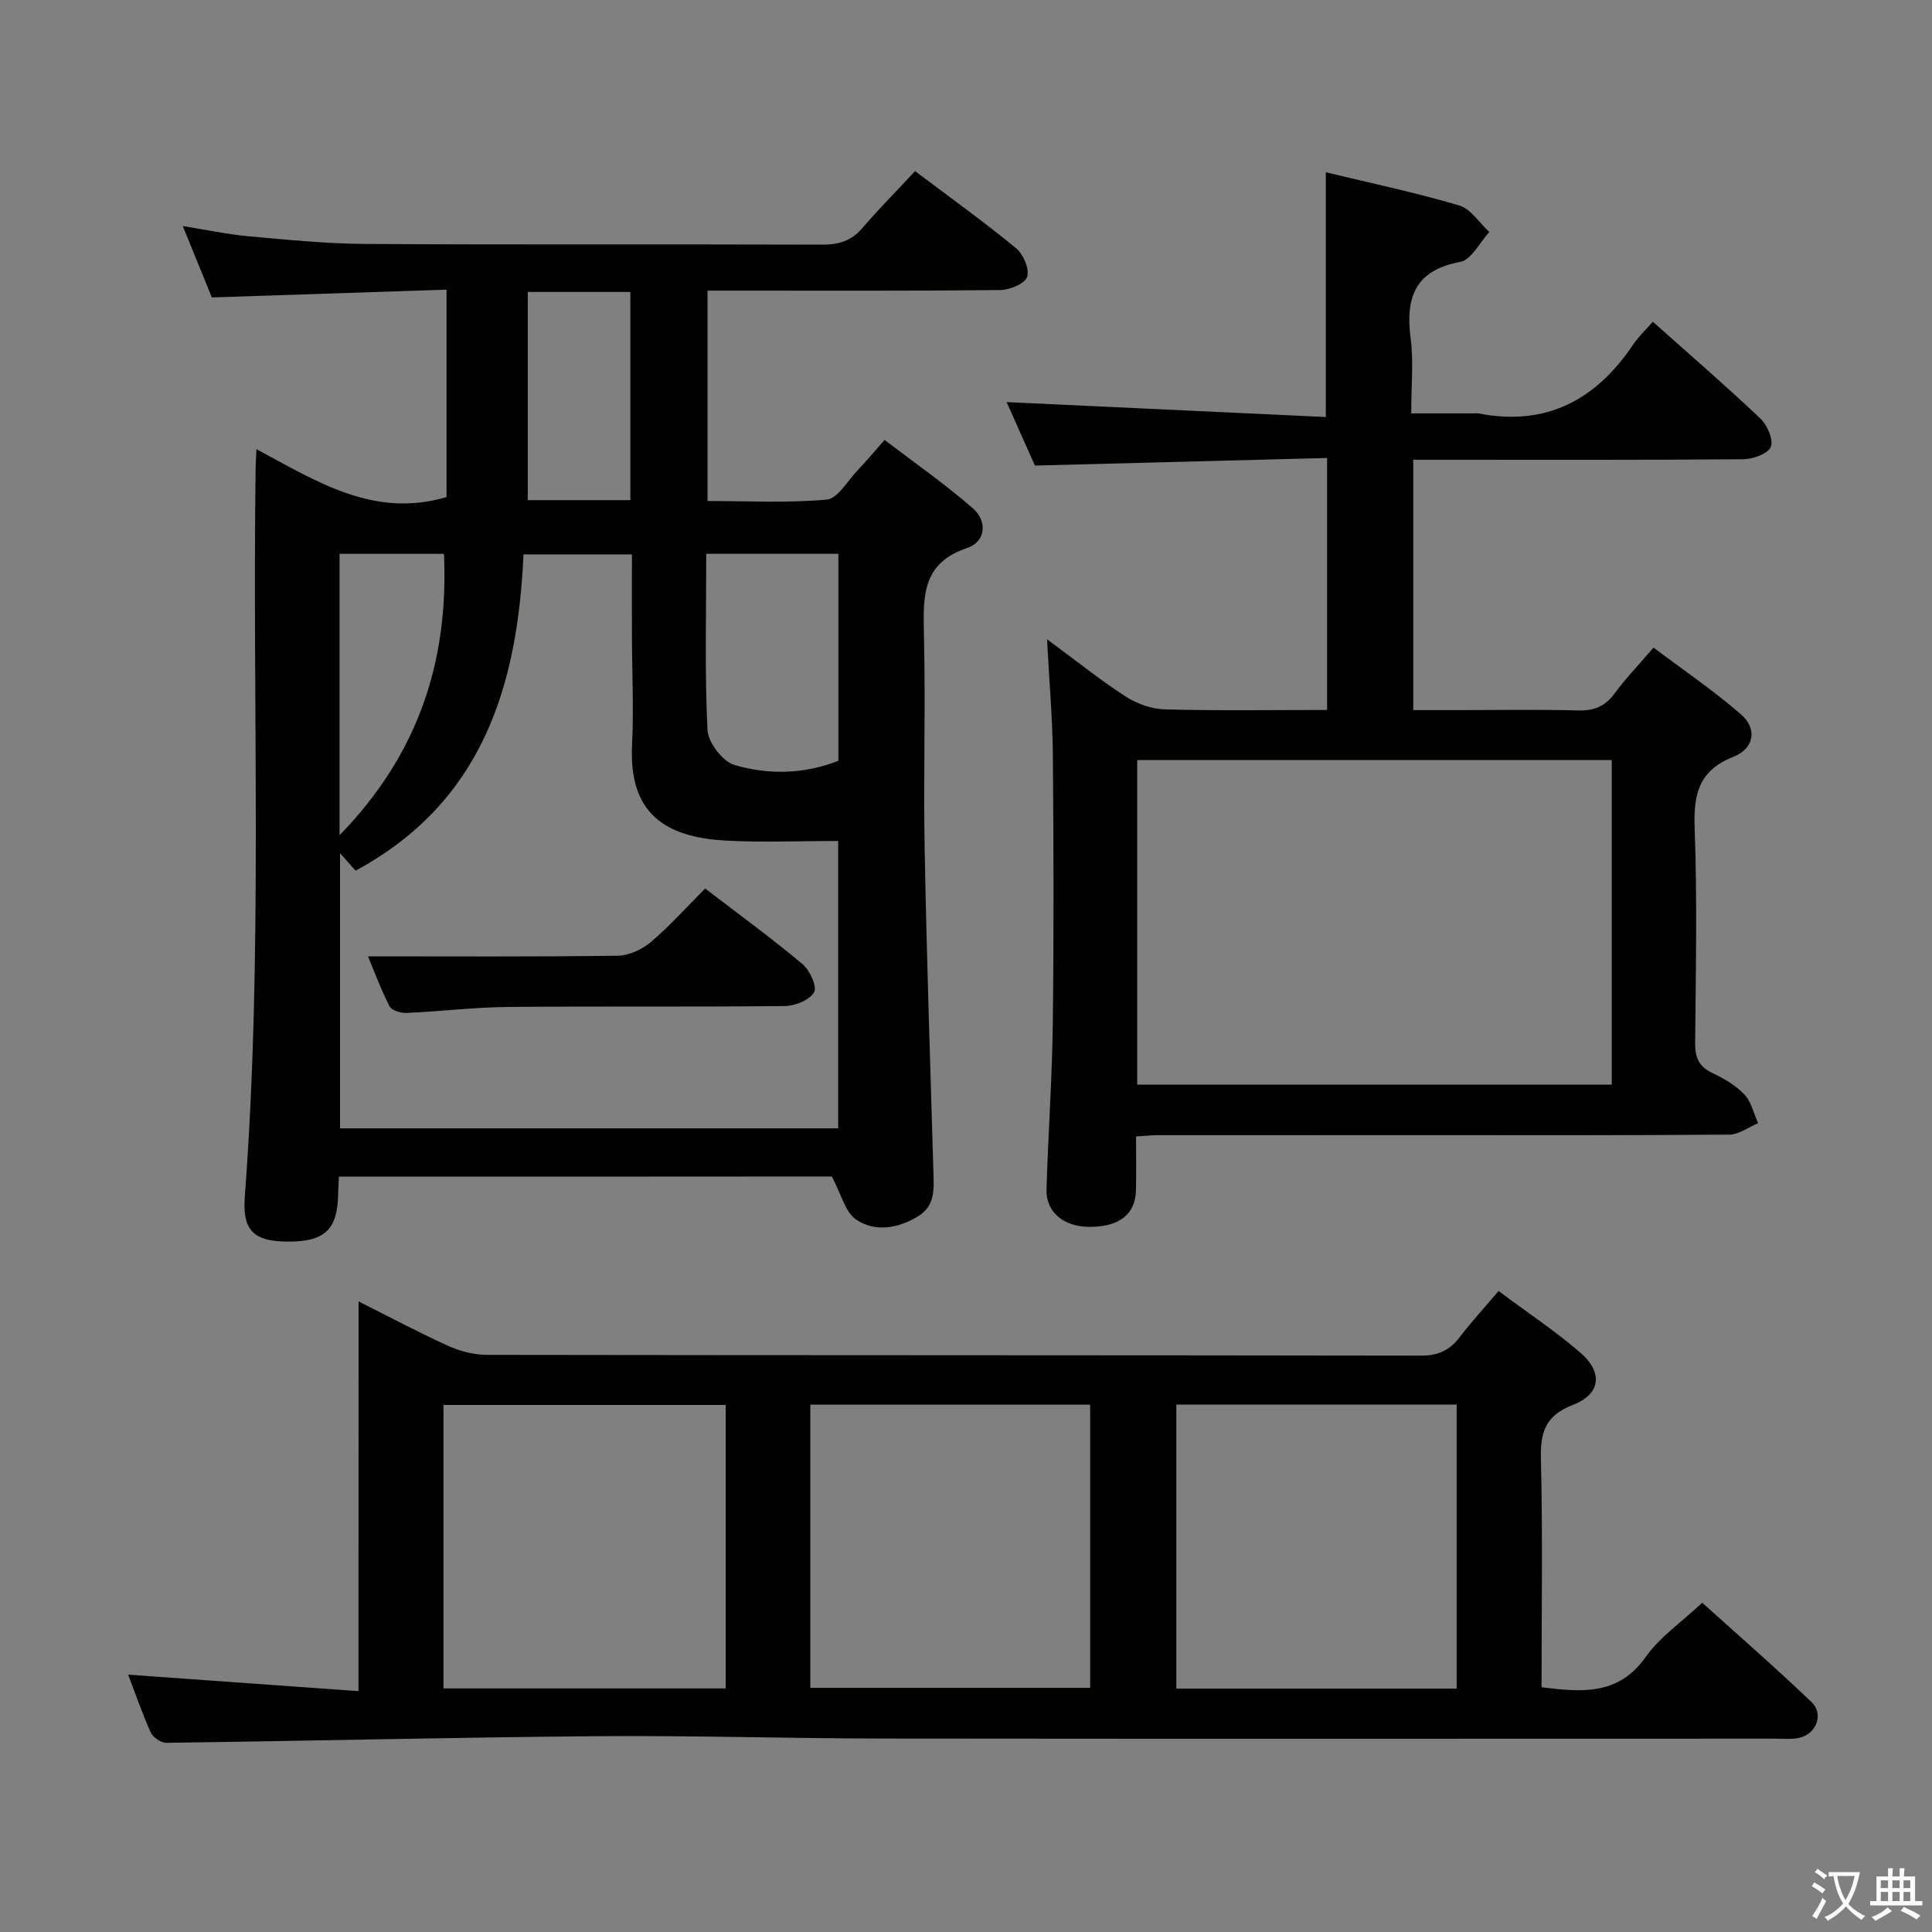 <svg enable-background="new 0 0 400 400" viewBox="0 0 400 400" xmlns="http://www.w3.org/2000/svg"><rect x="0" y="0" width="400" height="400" fill="#808080" stroke="none"/><path d="m377.9 391.2c-.2.3-.4.5-.6.8-.7-.6-1.4-1-2.2-1.5.2-.3.4-.5.5-.8.6.4 1.4.8 2.3 1.5zm-1.8 6.1c-.2-.2-.5-.4-.9-.6.4-.6.8-1.2 1.2-1.9s.7-1.3.9-1.9c.3.3.5.5.8.7-.7 1.3-1.4 2.6-2 3.7zm2.2-9c-.3.3-.5.5-.6.8-.6-.6-1.3-1.1-2-1.5.3-.3.5-.5.6-.7.6.5 1.3.9 2 1.4zm.3.2v-.9h2 4.5c-.3 1.3-.6 2.5-1 3.6s-.9 2.1-1.4 3c.4.5 1 1 1.6 1.4s1.2.8 1.9 1.1c-.3.2-.5.4-.8.8-.4-.3-1-.7-1.6-1.2s-1.2-1.1-1.6-1.6c-.5.6-1.1 1.1-1.7 1.6s-1.4.9-2.1 1.4c-.1-.3-.3-.5-.7-.8.6-.2 1.2-.5 1.9-1s1.4-1.1 2-1.8c-.5-.8-.9-1.6-1.2-2.5s-.6-2-.8-3.2c-.4.1-.7.1-1 .1zm2.5 2.7c.3 1 .7 1.7 1 2.2.3-.5.6-1.1 1-2s.6-1.9.9-3h-3.2-.4c.1.9.3 1.8.7 2.8z" fill="#fbfcfa"/><path d="m396.5 388.5v1.5 3.6h1.5v.9c-.4 0-1 0-1.7 0h-7.9c-.5 0-.9 0-1.2 0v-.9h1.3v-3.5c0-.7 0-1.2 0-1.6h2.4c0-.8 0-1.4 0-1.7h1c0 .3-.1.8-.1 1.7h1.5c0-.8 0-1.4 0-1.7h1c0 .3-.1.9-.1 1.7zm-8.2 9.2c-.2-.3-.5-.5-.8-.8.8-.3 1.4-.6 1.9-.9s1-.7 1.4-1.1c.3.3.6.5.9.8-1.6 1-2.8 1.6-3.4 2zm2.6-6.8v-1.6h-1.5v1.6zm0 2.7v-1.9h-1.5v1.9zm2.4-2.7v-1.6h-1.5v1.6zm0 2.7v-1.9h-1.5v1.9zm.2 2 .7-.8c.4.2.9.5 1.6.8s1.3.7 1.8 1c-.3.3-.5.5-.8.8-.4-.3-1.5-1-3.3-1.8zm2-4.7v-1.6h-1.4v1.6zm0 2.7v-1.9h-1.4v1.9z" fill="#fbfcfa"/><g fill="#010100"><path d="m70.17 243.61c-.07 1.47-.14 2.63-.17 3.78-.15 7.17-2.78 9.67-10.22 9.67-7.14.01-9.63-2.17-9.1-9.24 3.8-50.39 1.54-100.86 2.25-151.29.01-.82.08-1.65.17-3.53 12.46 6.67 24.32 14.37 39.35 9.91 0-13.71 0-27.92 0-42.94-16.08.53-31.96 1.06-48.59 1.61-1.78-4.37-3.75-9.22-6.02-14.78 4.9.78 9.21 1.72 13.56 2.11 8.1.73 16.22 1.55 24.34 1.6 31.48.18 62.97.03 94.45.14 3.42.01 6.03-.74 8.31-3.39 3.45-4.01 7.19-7.78 10.96-11.83 7.52 5.67 14.41 10.61 20.93 15.98 1.49 1.23 2.78 4.28 2.27 5.9-.44 1.39-3.56 2.71-5.51 2.74-18.32.2-36.65.12-54.97.12-1.79 0-3.58 0-5.69 0v43.56c8.2 0 16.48.44 24.66-.29 2.27-.2 4.29-3.83 6.33-5.98 1.72-1.8 3.31-3.71 5.66-6.38 6.16 4.71 12.51 9.13 18.31 14.19 3.02 2.64 2.64 6.91-1.22 8.19-9.34 3.11-9.12 10.02-8.94 17.79.35 14.82-.12 29.65.15 44.47.41 22.28 1.16 44.56 1.81 66.83.1 3.55.45 7.09-3.22 9.3-4.15 2.51-8.85 3.28-12.76.66-2.28-1.52-3.08-5.25-5.05-8.93-32.89.03-67.23.03-102.05.03zm.23-66.96v56.96h103.14c0-20.01 0-39.7 0-59.5-8.03 0-15.7.34-23.32-.08-12.8-.7-20.03-5.86-19.36-19.76.37-7.64-.01-15.31-.03-22.97-.02-5.44 0-10.87 0-16.52-7.84 0-15.06 0-22.45 0-1.21 27.51-8.65 51.39-34.76 65.48-1.02-1.14-1.96-2.19-3.22-3.61zm75.82-61.99c0 12.52-.33 24.51.26 36.46.13 2.59 3.1 6.51 5.53 7.24 7.16 2.14 14.63 1.89 21.57-.85 0-14.5 0-28.57 0-42.85-9.13 0-17.89 0-27.36 0zm-15.71-11.11c0-14.7 0-28.77 0-43.1-7.2 0-14.09 0-21.24 0v43.1zm-60.21 11.12v58.25c16.27-16.69 22.62-35.96 21.62-58.25-7.19 0-14.28 0-21.62 0z"/><path d="m74.24 269.44c6.4 3.21 12.35 6.4 18.49 9.18 2.47 1.12 5.34 1.88 8.03 1.89 64.48.1 128.95.05 193.43.16 3.55.01 5.94-1.09 8.02-3.82 2.4-3.15 5.1-6.07 8.05-9.56 5.86 4.37 11.67 8.23 16.91 12.74 4.76 4.09 4.27 8.6-1.5 10.83-5.79 2.24-6.78 5.73-6.64 11.33.39 15.62.13 31.26.13 47.14 8.41 1.03 15.92 1.72 21.58-6.29 2.91-4.12 7.37-7.16 11.69-11.21 7.27 6.56 15.13 13.4 22.64 20.58 2.56 2.45 1.02 6.53-2.45 7.36-1.58.38-3.31.2-4.97.2-61.48.01-122.95.05-184.43-.02-19.97-.02-39.95-.66-59.92-.49-29.62.25-59.23.98-88.85 1.37-1.1.01-2.76-1.11-3.23-2.12-1.77-3.91-3.16-8-4.69-11.99 15.93 1.14 31.68 2.27 47.69 3.41.02-27.02.02-53.38.02-80.69zm76.01 21.44c-19.85 0-39.19 0-58.44 0v58.69h58.44c0-19.63 0-39 0-58.69zm17.52 58.57h57.93c0-19.77 0-39.16 0-58.63-19.49 0-38.67 0-57.93 0zm133.82.16c0-19.93 0-39.32 0-58.81-19.58 0-38.82 0-58.04 0v58.81z"/><path d="m216.78 132.36c6.09 4.49 11.02 8.45 16.29 11.85 2.33 1.51 5.37 2.59 8.12 2.66 11.11.3 22.22.12 33.57.12 0-17.41 0-34.31 0-52.17-20.13.52-40.03 1.04-60.49 1.57-1.97-4.41-4.11-9.2-5.86-13.14 21.87 1.02 43.85 2.05 66.09 3.09 0-17.51 0-33.85 0-50.67 9.29 2.24 18.54 4.19 27.59 6.86 2.42.71 4.19 3.61 6.26 5.5-1.99 2.15-3.71 5.76-6.02 6.19-9.51 1.78-11.36 7.48-10.26 15.94.61 4.74.11 9.63.11 15.43h12.94c.33 0 .68-.05 1 .01 14.02 2.73 24.32-2.81 32.02-14.28 1.1-1.64 2.6-3.03 4.06-4.71 7.74 6.9 15.17 13.31 22.28 20.05 1.43 1.35 2.74 4.42 2.14 5.87-.6 1.43-3.69 2.53-5.7 2.55-20.82.18-41.65.11-62.47.11-1.81 0-3.63 0-5.85 0v51.83h9.6c8.16 0 16.33-.15 24.49.07 3.32.09 5.62-.82 7.6-3.52 2.25-3.07 4.91-5.83 8.05-9.49 6.09 4.58 12.38 8.85 18.08 13.79 3.44 2.98 2.82 7.09-1.52 8.81-7.21 2.84-8.29 7.76-8.04 14.75.54 14.81.24 29.65.1 44.47-.03 3.04.76 4.94 3.6 6.27 2.38 1.12 4.81 2.54 6.59 4.42 1.44 1.52 1.93 3.94 2.85 5.95-1.99.82-3.97 2.35-5.96 2.37-20.82.17-41.65.11-62.47.11-18.66 0-37.32 0-55.97.01-1.29 0-2.58.15-4.39.27 0 3.86.06 7.48-.02 11.1-.11 5-3.41 7.59-9.56 7.61-5.36.02-9.11-3.04-8.96-7.77.34-11.47 1.16-22.93 1.3-34.39.23-18.66.17-37.32.01-55.97-.1-7.47-.75-14.91-1.2-23.52zm18.67 92.21h98.24c0-22.61 0-44.85 0-67.21-32.86 0-65.42 0-98.24 0z"/><path d="m76.19 198c17.26 0 34.5.11 51.73-.13 2.32-.03 5.04-1.31 6.85-2.85 3.9-3.3 7.33-7.16 11.23-11.06 6.83 5.23 13.66 10.22 20.14 15.63 1.52 1.27 3.07 4.7 2.4 5.85-.94 1.62-3.93 2.83-6.06 2.85-19.14.21-38.29.01-57.44.19-6.96.07-13.91.93-20.87 1.24-1.19.05-3.09-.52-3.53-1.38-1.85-3.66-3.27-7.52-4.45-10.34z"/></g></svg>